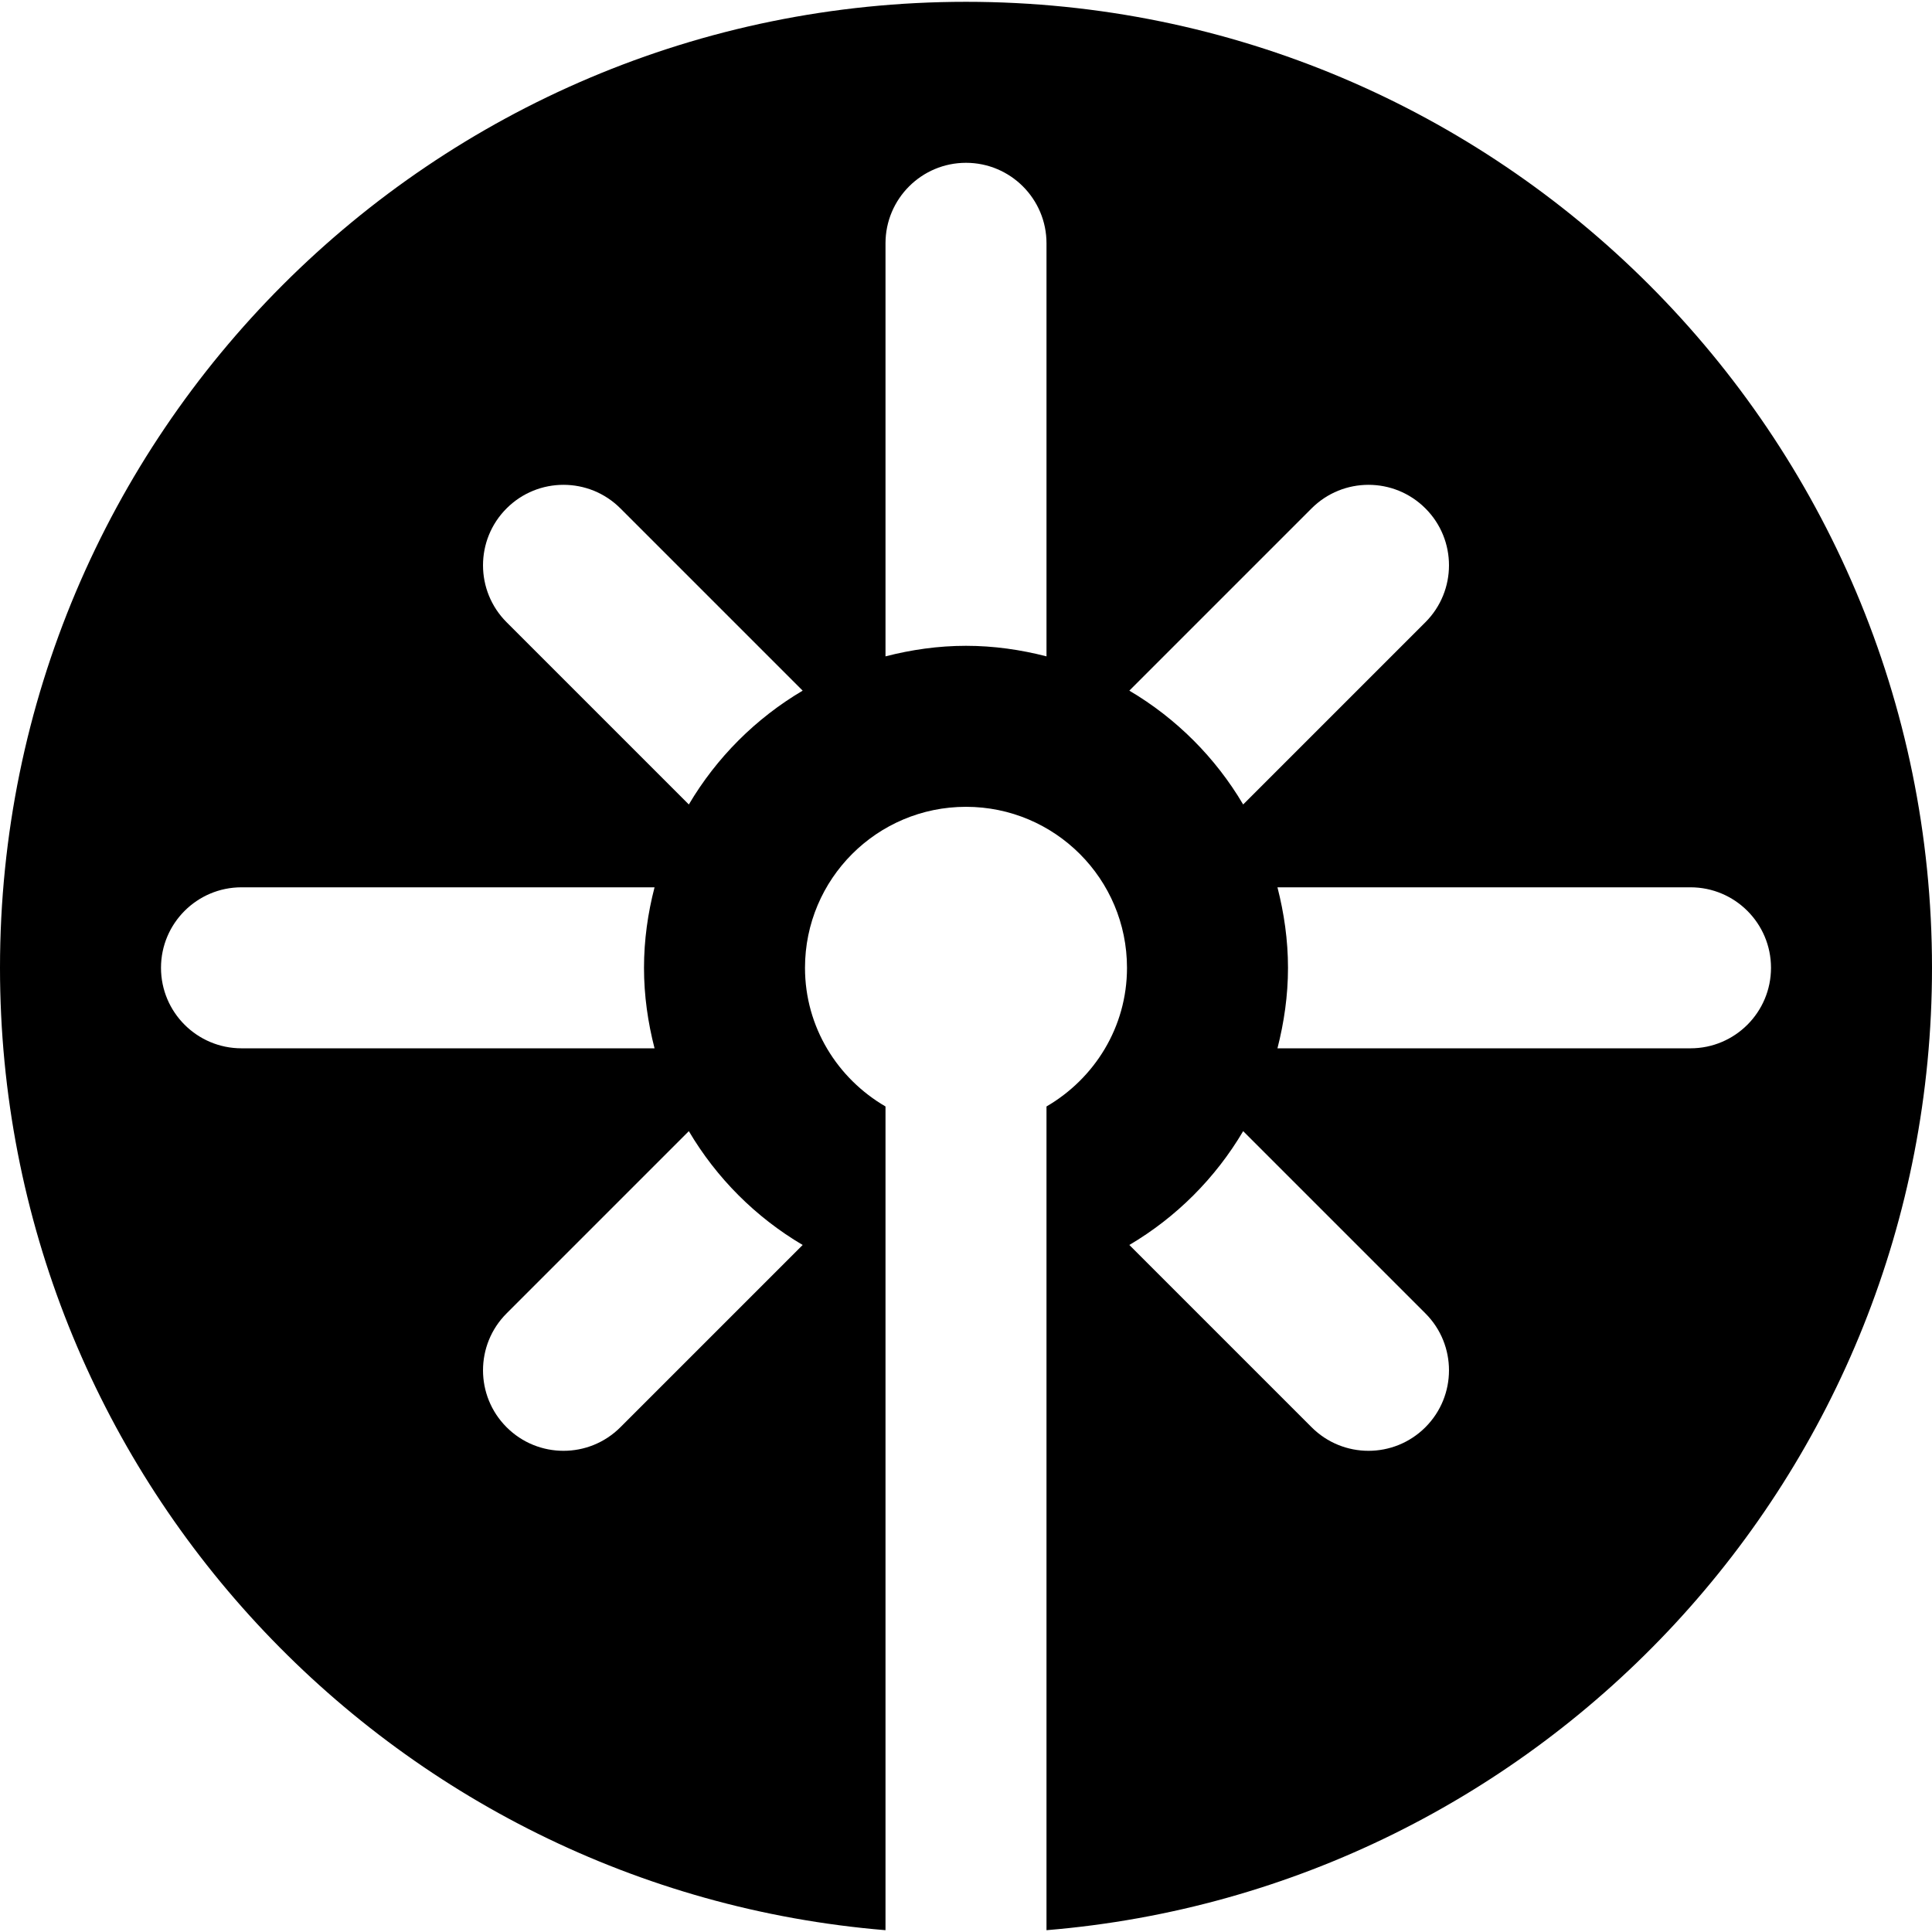 <?xml version="1.0" encoding="utf-8"?>
<!-- Generator: Adobe Illustrator 16.0.0, SVG Export Plug-In . SVG Version: 6.00 Build 0)  -->
<!DOCTYPE svg PUBLIC "-//W3C//DTD SVG 1.1//EN" "http://www.w3.org/Graphics/SVG/1.1/DTD/svg11.dtd">
<svg version="1.1" id="Layer_1" xmlns="http://www.w3.org/2000/svg" xmlns:xlink="http://www.w3.org/1999/xlink" x="0px" y="0px"
	 width="48px" height="48px" viewBox="0 0 48 48" enable-background="new 0 0 48 48" xml:space="preserve">
<g>
	<path  d="M48,24.045c0-13.255-10.745-24-24-24s-24,10.745-24,24c0,12.58,9.682,22.893,22,23.91V27.49
		c-1.19-0.693-2-1.969-2-3.445c0-2.209,1.791-4,4-4s4,1.791,4,4c0,1.477-0.81,2.752-2,3.445v20.465
		C38.318,46.938,48,36.625,48,24.045z M6,26.045c-1.104,0-2-0.896-2-2s0.896-2,2-2h10.262c-0.166,0.641-0.262,1.309-0.262,2
		s0.097,1.359,0.262,2H6z M15.414,35.459c-0.391,0.391-0.902,0.586-1.414,0.586s-1.023-0.195-1.414-0.586
		c-0.781-0.781-0.781-2.047,0-2.828l4.528-4.528c0.688,1.166,1.662,2.14,2.828,2.828L15.414,35.459z M17.114,19.987l-4.528-4.528
		c-0.781-0.781-0.781-2.048,0-2.828c0.781-0.781,2.047-0.781,2.828,0l4.528,4.528C18.776,17.848,17.803,18.821,17.114,19.987z
		 M26,16.307c-0.641-0.165-1.309-0.262-2-0.262c-0.692,0-1.359,0.097-2,0.262V6.045c0-1.104,0.896-2,2-2s2,0.896,2,2V16.307z
		 M42,22.045c1.104,0,2,0.896,2,2s-0.896,2-2,2H31.738c0.164-0.641,0.262-1.309,0.262-2s-0.098-1.359-0.262-2H42z M32.586,12.631
		c0.781-0.781,2.047-0.781,2.828,0c0.781,0.78,0.781,2.047,0,2.828l-4.528,4.528c-0.688-1.166-1.662-2.14-2.828-2.828L32.586,12.631
		z M35.414,35.459c-0.391,0.391-0.902,0.586-1.414,0.586s-1.023-0.195-1.414-0.586l-4.528-4.528c1.166-0.688,2.14-1.662,2.828-2.828
		l4.528,4.528C36.195,33.412,36.195,34.678,35.414,35.459z"/>
</g>
</svg>

